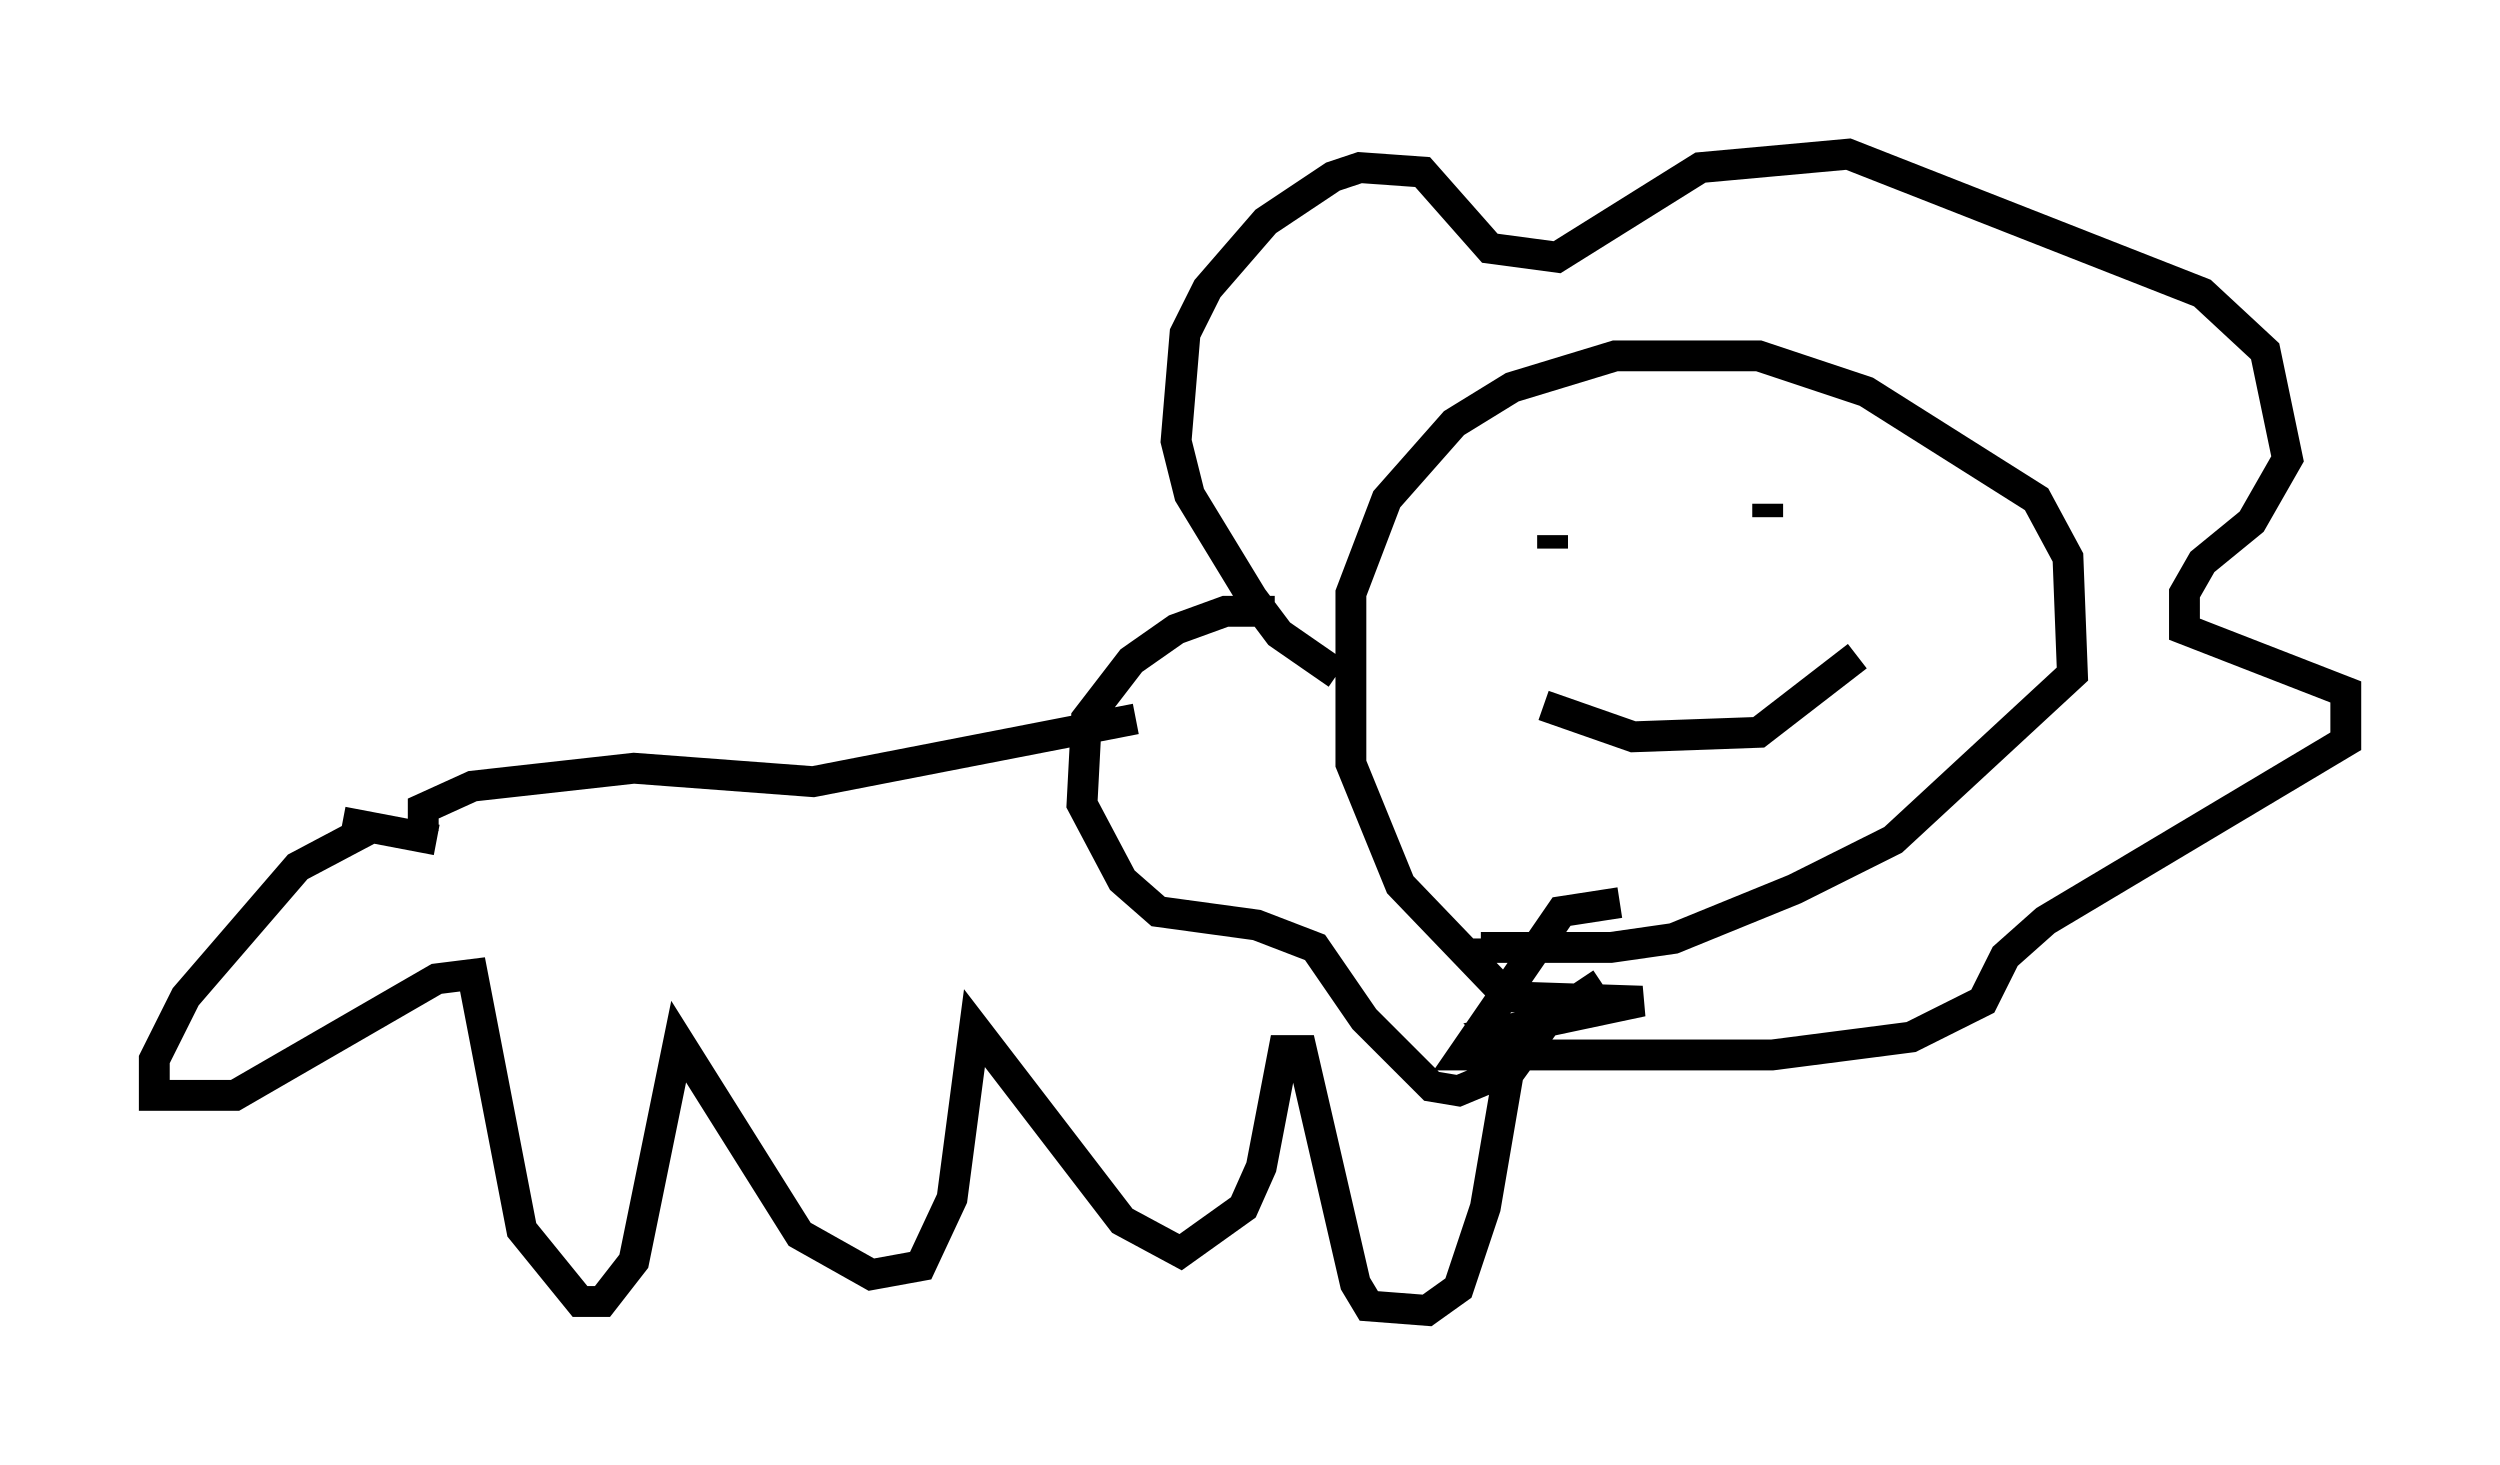 <?xml version="1.0" encoding="utf-8" ?>
<svg baseProfile="full" height="47.475" version="1.1" width="81.028" xmlns="http://www.w3.org/2000/svg" xmlns:ev="http://www.w3.org/2001/xml-events" xmlns:xlink="http://www.w3.org/1999/xlink"><defs /><rect fill="white" height="47.475" width="81.028" x="0" y="0" /><path d="M14.587, 26.788 m-2.469, 0.0 l-2.469, 1.307 -3.631, 4.212 l-1.017, 2.034 0.0, 1.162 l2.615, 0.0 6.536, -3.777 l1.162, -0.145 1.598, 8.279 l1.888, 2.324 0.726, 0.0 l1.017, -1.307 1.453, -7.117 l3.922, 6.246 2.324, 1.307 l1.598, -0.291 1.017, -2.179 l0.726, -5.52 4.793, 6.246 l1.888, 1.017 2.034, -1.453 l0.581, -1.307 0.726, -3.777 l0.581, 0.0 1.743, 7.553 l0.436, 0.726 1.888, 0.145 l1.017, -0.726 0.872, -2.615 l0.872, -5.084 -0.581, -0.581 l4.793, -1.017 -4.358, -0.145 l-3.486, -3.631 -1.598, -3.922 l0.0, -5.52 1.162, -3.05 l2.179, -2.469 1.888, -1.162 l3.341, -1.017 4.648, 0.0 l3.486, 1.162 5.52, 3.486 l1.017, 1.888 0.145, 3.777 l-5.81, 5.374 -3.196, 1.598 l-3.922, 1.598 -2.034, 0.291 l-4.212, 0.0 0.0, -0.291 m-4.648, -8.57 l-1.888, -1.307 -0.872, -1.162 l-2.034, -3.341 -0.436, -1.743 l0.291, -3.486 0.726, -1.453 l1.888, -2.179 2.179, -1.453 l0.872, -0.291 2.034, 0.145 l2.179, 2.469 2.179, 0.291 l4.648, -2.905 4.793, -0.436 l11.475, 4.503 2.034, 1.888 l0.726, 3.486 -1.162, 2.034 l-1.598, 1.307 -0.581, 1.017 l0.0, 1.162 5.229, 2.034 l0.0, 1.598 -9.732, 5.81 l-1.307, 1.162 -0.726, 1.453 l-2.324, 1.162 -4.503, 0.581 l-10.022, 0.0 3.196, -4.648 l1.888, -0.291 m-11.184, -9.441 l-1.598, 0.0 -1.598, 0.581 l-1.453, 1.017 -1.453, 1.888 l-0.145, 2.76 1.307, 2.469 l1.162, 1.017 3.196, 0.436 l1.888, 0.726 1.598, 2.324 l2.179, 2.179 0.872, 0.145 l1.743, -0.726 1.162, -1.598 l1.743, -1.162 m-1.598, -14.525 l0.0, 0.436 m6.972, -1.453 l0.0, 0.436 m-7.263, 6.101 l2.905, 1.017 4.067, -0.145 l3.196, -2.469 m-46.48, 5.665 l0.0, -0.726 1.598, -0.726 l5.229, -0.581 5.81, 0.436 l10.458, -2.034 m-22.659, 3.922 l-3.05, -0.581 " fill="none" stroke="black" stroke-width="1" /></svg>